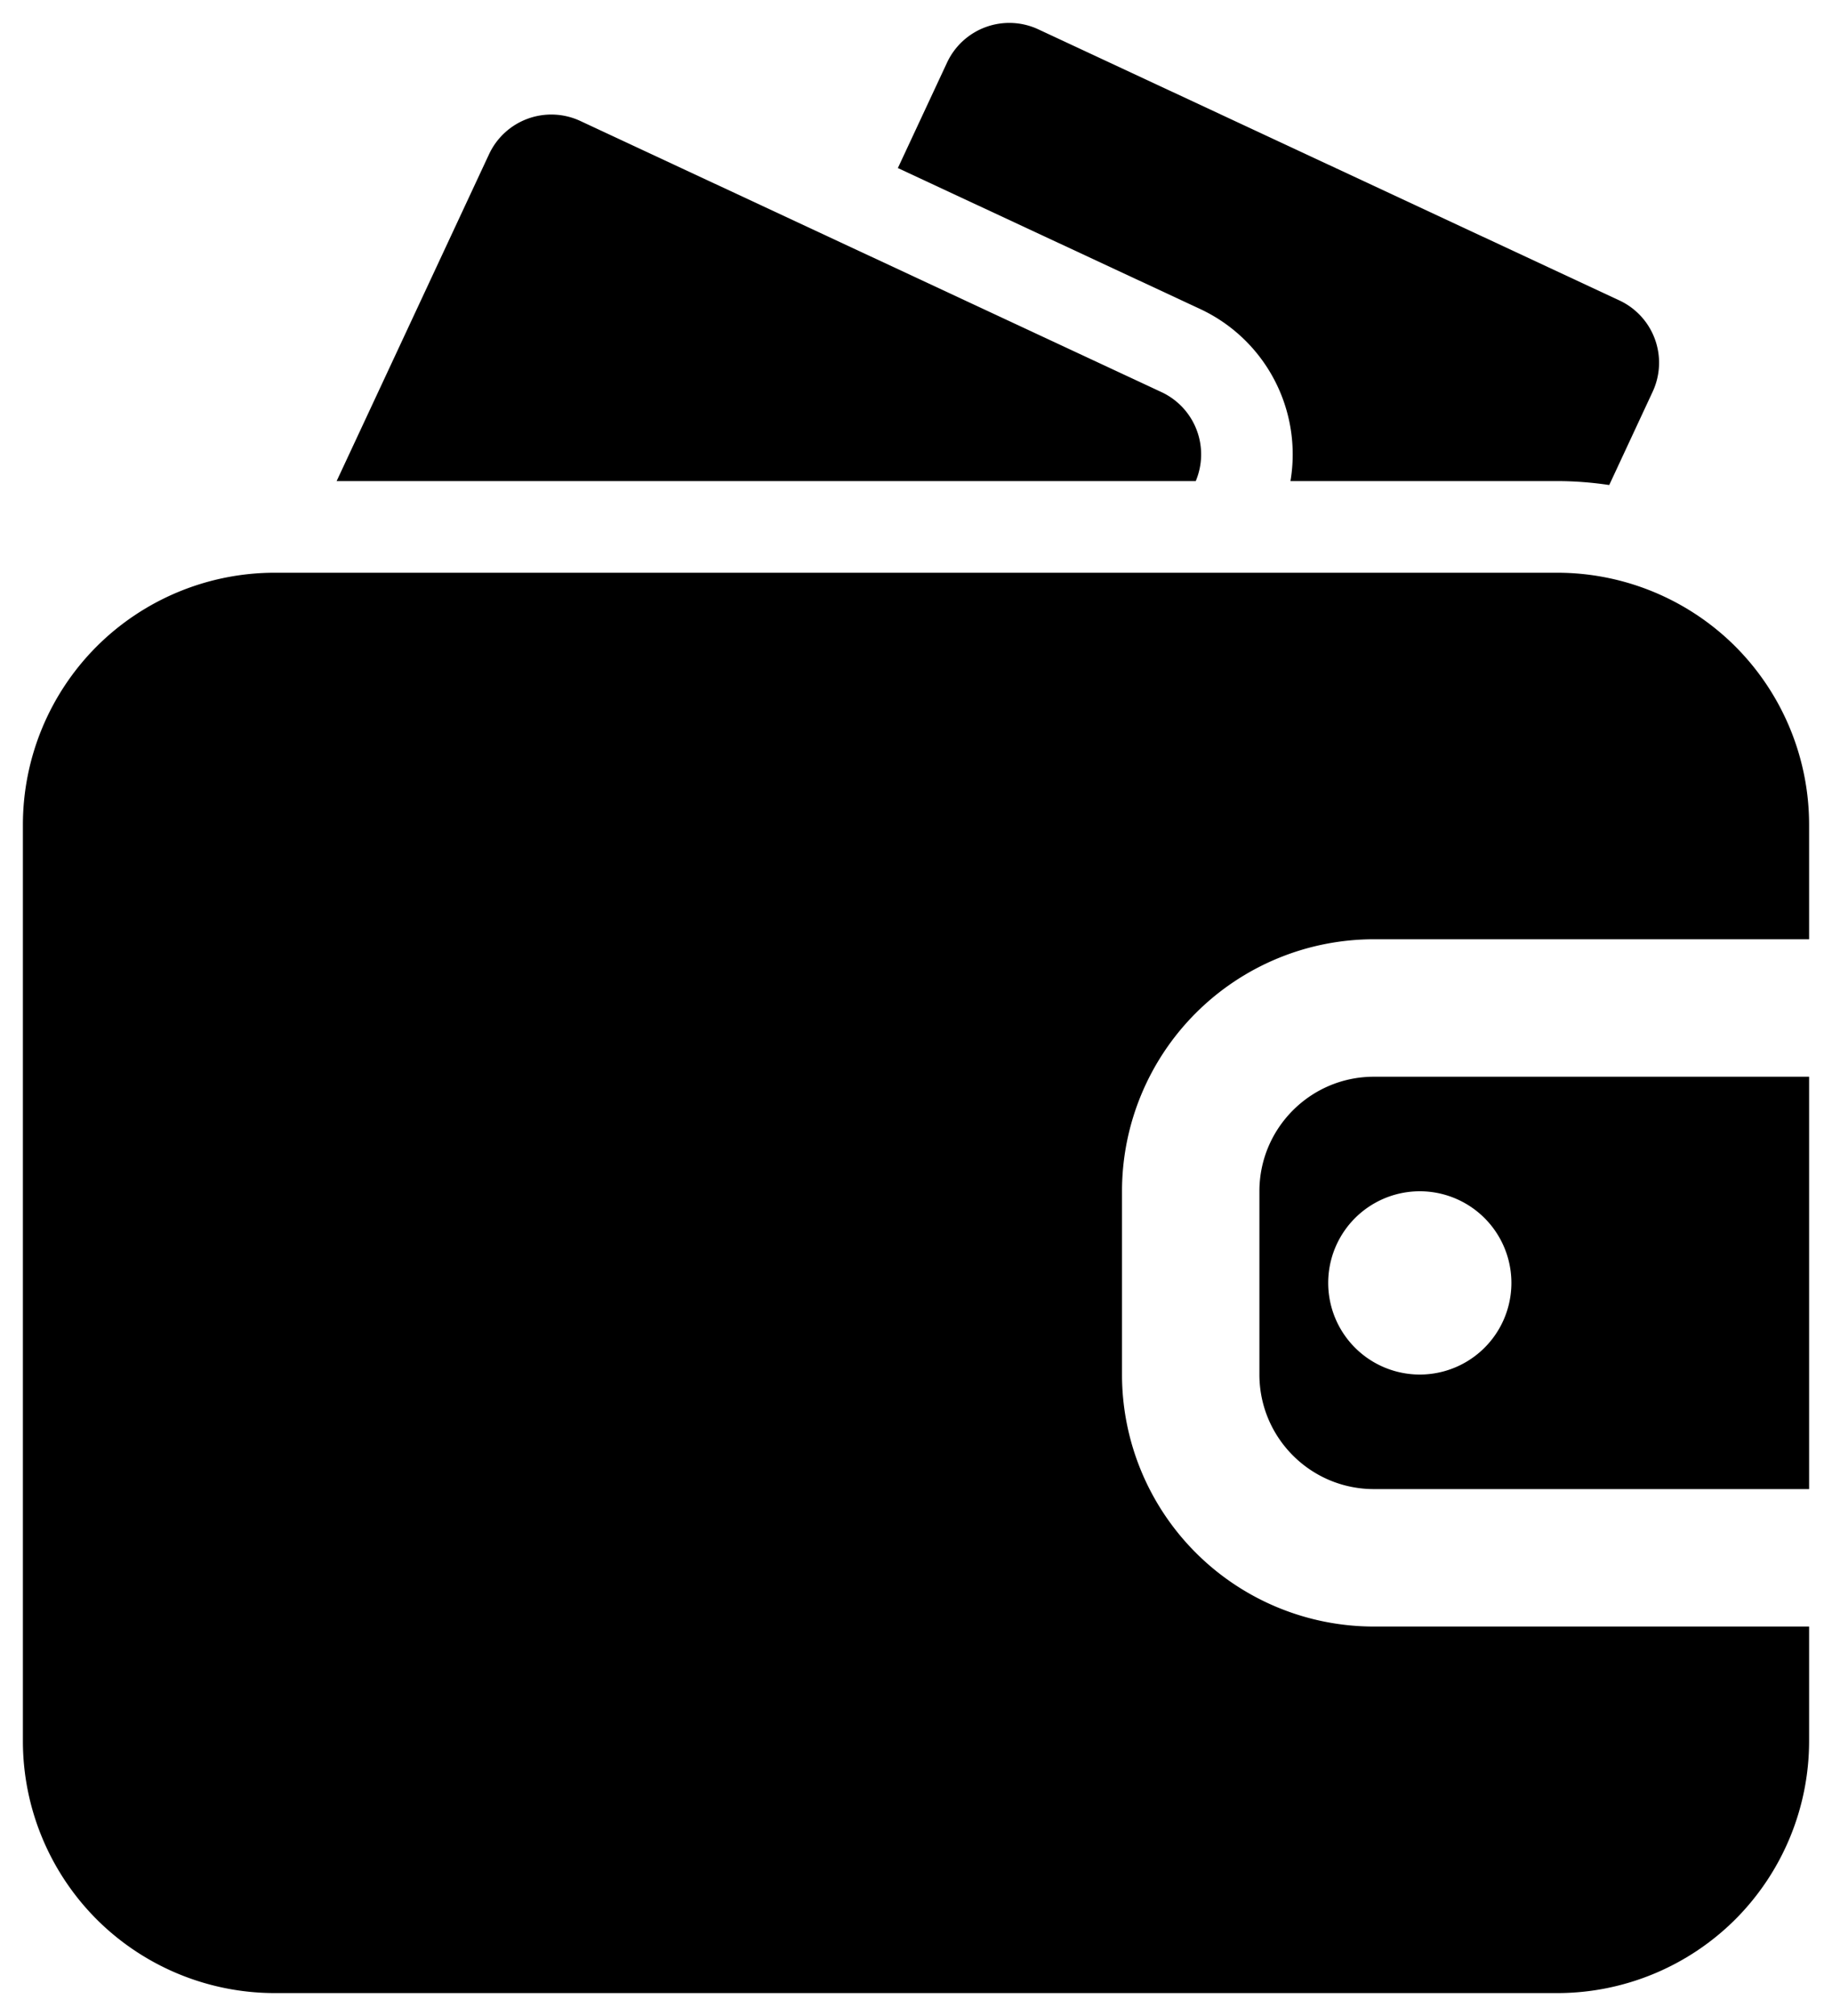 <svg xmlns="http://www.w3.org/2000/svg" width="20" height="22" fill="none"><path fill="#000" fill-rule="evenodd" d="M19.75 17.75h-4.751a2.75 2.75 0 0 1-2.75-2.75v-2a2.75 2.75 0 0 1 2.75-2.75h4.751V9c0-.729-.29-1.429-.805-1.945A2.755 2.755 0 0 0 17 6.25H3c-.729 0-1.429.29-1.945.805A2.755 2.755 0 0 0 .25 9v10c0 .729.29 1.429.805 1.945A2.755 2.755 0 0 0 3 21.75h14c.729 0 1.429-.29 1.945-.805A2.755 2.755 0 0 0 19.75 19v-1.25Zm0-6v4.5h-4.751c-.69 0-1.25-.56-1.25-1.25v-2c0-.69.56-1.25 1.25-1.25h4.751ZM15.5 13a1 1 0 1 1 0 2 1 1 0 0 1 0-2Zm-1.412-7.75H17c.191 0 .381.015.568.043l.474-1.018a.75.75 0 0 0-.362-.996L11.335.32a.75.75 0 0 0-.996.363l-.537 1.151 3.3 1.538a1.75 1.75 0 0 1 .986 1.878Zm-10.413 0h9.379a.75.75 0 0 0-.374-.971L6.335 1.32a.75.75 0 0 0-.996.363L3.675 5.25Z" clip-rule="evenodd"/></svg>